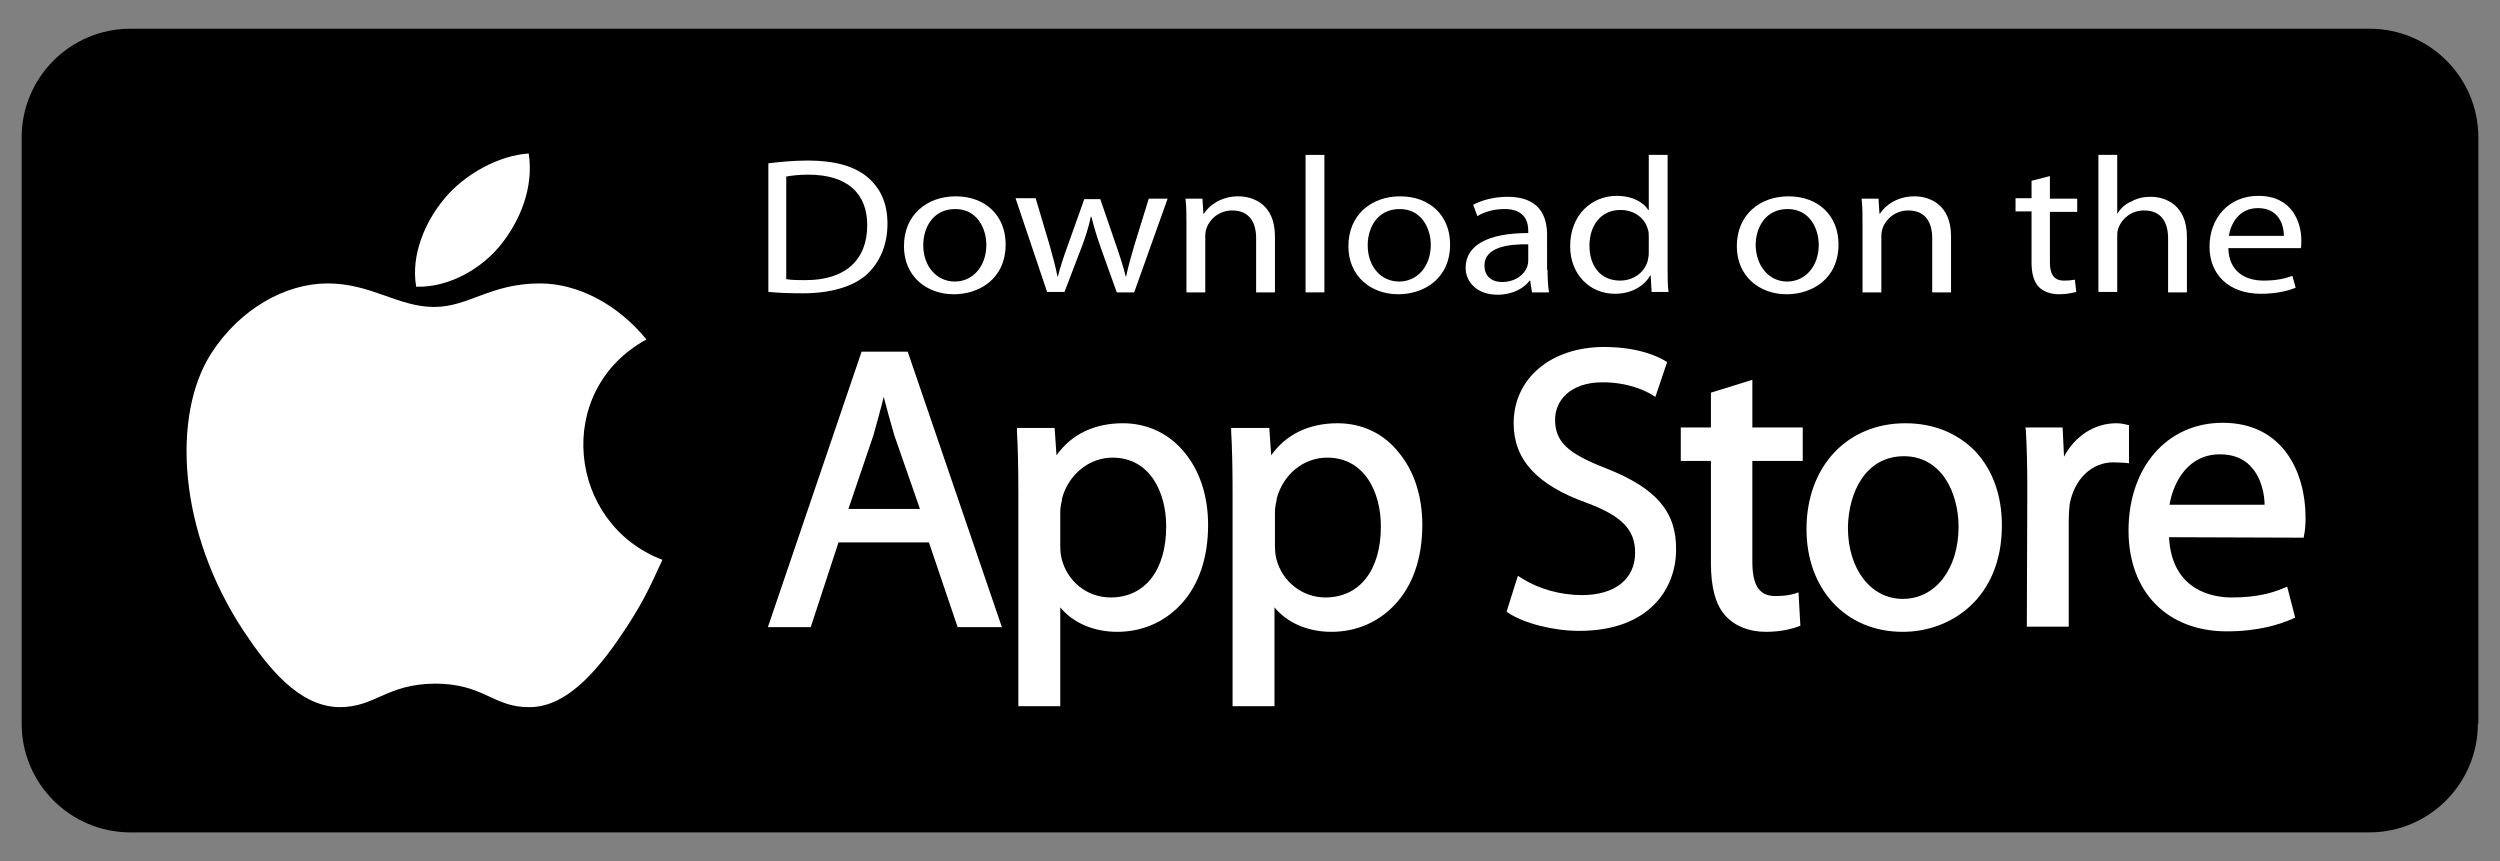 <?xml version="1.0" encoding="utf-8"?>
<!-- Generator: Adobe Illustrator 23.0.1, SVG Export Plug-In . SVG Version: 6.00 Build 0)  -->
<svg version="1.1" id="Layer_1" xmlns="http://www.w3.org/2000/svg" xmlns:xlink="http://www.w3.org/1999/xlink" x="0px" y="0px"
	 viewBox="0 0 531 182.9" style="enable-background:new 0 0 531 182.9;" xml:space="preserve">
<rect x="0" y="0" width="531" height="182.9" fill="#808080" stroke="none"/>
<style type="text/css">
	.st0{fill:#FFFFFF;}
</style>
<g>
	<path d="M526.3,153.7c0,12.7-10.3,23.1-23.1,23.1H27.7c-12.7,0-23.1-10.3-23.1-23.1V29.2C4.6,16.4,15,6.1,27.7,6.1h475.6
		c12.7,0,23.1,10.3,23.1,23.1V153.7z"/>
	<g>
		<path class="st0" d="M140.7,118.9c-2.8,6.1-4.1,8.9-7.6,14.3c-5,7.6-12,17-20.6,17c-7.7,0.1-9.7-5-20.1-5c-10.4,0.1-12.6,5-20.3,5
			c-8.7-0.1-15.3-8.6-20.3-16.1C37.8,113,36.4,88.2,44.9,75c6.1-9.4,15.7-14.8,24.7-14.8c9.2,0,15,5,22.6,5c7.4,0,11.9-5,22.5-5
			c8,0,16.5,4.4,22.6,11.9C117.4,83,120.6,111.3,140.7,118.9z"/>
		<g>
			<path class="st0" d="M106.6,51.7c3.9-5,6.8-11.9,5.7-19.1c-6.3,0.4-13.7,4.4-18,9.7c-3.9,4.7-7.1,11.8-5.9,18.6
				C95.4,61.1,102.5,57,106.6,51.7z"/>
		</g>
	</g>
	<g>
		<g>
			<path class="st0" d="M183,74.7l-19.9,58.5h9.1l5.9-18h19.2l6.1,18h9.4l-20-58.5H183z M187.7,84.3c0.7,2.6,1.4,5.3,2.3,8.3
				l5.4,15.5h-15.2l5.3-15.6C186.2,89.9,187,87.2,187.7,84.3z"/>
			<path class="st0" d="M238.5,89.9c-6,0-10.9,2.3-14.1,6.8l-0.4-5.8H216l0,0.7c0.2,3.6,0.3,7.6,0.3,13.3V150h8.9v-21
				c2.7,3.3,7.1,5.2,12.1,5.2c5.2,0,9.9-2,13.4-5.7c3.9-4.1,5.9-10,5.9-17c0-6.2-1.8-11.6-5.1-15.5C248.2,92,243.6,89.9,238.5,89.9z
				 M236.3,97.2c7.9,0,11.4,7.3,11.4,14.6c0,9.3-4.5,15.1-11.8,15.1c-5,0-9.2-3.4-10.4-8.2c-0.2-0.8-0.3-1.7-0.3-2.9v-7.1
				c0-0.6,0.1-1.4,0.3-2.2c0-0.2,0.1-0.5,0.1-0.7C227,100.7,231.4,97.2,236.3,97.2z"/>
			<path class="st0" d="M284.1,89.9c-6,0-10.9,2.3-14.1,6.8l-0.4-5.8h-8.1l0,0.7c0.2,3.6,0.3,7.6,0.3,13.3V150h8.9v-21
				c2.7,3.3,7.1,5.2,12.1,5.2c5.2,0,9.9-2,13.4-5.7c3.9-4.1,5.9-10,5.9-17c0-6.2-1.8-11.6-5.1-15.5C293.8,92,289.2,89.9,284.1,89.9z
				 M281.9,97.2c7.9,0,11.4,7.3,11.4,14.6c0,9.3-4.5,15.1-11.8,15.1c-4.9,0-9.2-3.4-10.4-8.2c-0.2-0.8-0.3-1.7-0.3-2.9v-7.1
				c0-0.6,0.1-1.4,0.3-2.2c0-0.2,0.1-0.5,0.1-0.7C272.6,100.7,276.9,97.2,281.9,97.2z"/>
			<path class="st0" d="M341.2,99.5c-8.3-3.2-10.9-5.7-10.9-10.4c0-3.9,3.1-7.9,10.1-7.9c5.7,0,9.4,2,10.4,2.6l0.8,0.5l2.5-7.4
				l-0.5-0.3c-1.5-0.9-5.7-2.9-12.9-2.9c-11.3,0-19.2,6.7-19.2,16.2c0,7.7,4.9,13.1,15.5,16.9c7.5,2.8,10.3,5.7,10.3,10.6
				c0,5.6-4.3,9-11.3,9c-4.5,0-9.2-1.3-12.8-3.6l-0.8-0.5l-2.4,7.6l0.4,0.3c3.3,2.2,9.6,3.8,15,3.8c15.2,0,20.6-9.3,20.6-17.2
				C356.1,108.7,351.8,103.7,341.2,99.5z"/>
			<path class="st0" d="M372.1,80.7l-8.7,2.7v7.4H357v7.1h6.4v21.7c0,5.2,1,8.9,3.1,11.2c2,2.2,5,3.4,8.6,3.4c3.3,0,5.7-0.7,6.8-1.1
				l0.5-0.2l-0.4-7.1l-0.8,0.3c-1.1,0.3-2.3,0.5-4.1,0.5c-3.4,0-4.9-2.2-4.9-7.3V97.9h10.7v-7.1h-10.7V80.7z"/>
			<path class="st0" d="M404.7,89.9c-12.4,0-21,9.2-21,22.5c0,12.8,8.4,21.8,20.4,21.8h0.1c10.1,0,21-7.1,21-22.6
				c0-6.3-1.9-11.7-5.6-15.7C415.8,92,410.7,89.9,404.7,89.9z M404.4,96.9c8,0,11.6,7.8,11.6,15c0,8.9-4.9,15.3-11.8,15.3h-0.1
				c-6.7,0-11.6-6.3-11.6-15.1C392.6,104.5,396.3,96.9,404.4,96.9z"/>
			<path class="st0" d="M452.2,90.3l-0.5-0.1c-0.8-0.2-1.4-0.3-2.2-0.3c-4.6,0-8.8,2.7-11.1,7.1l-0.3-6.2h-7.9l0.1,0.7
				c0.2,3.5,0.3,7.4,0.3,12.7l-0.1,28.9h8.9v-22.6c0-1.2,0.1-2.4,0.2-3.4c1-5.4,4.7-8.9,9.3-8.9c0.9,0,1.6,0.1,2.4,0.1l0.9,0.1V90.3
				z"/>
			<path class="st0" d="M472.1,89.8c-11.8,0-20,9.4-20,22.9c0,13,8.2,21.4,20.9,21.4c6.7,0,11.3-1.5,14-2.7l0.5-0.2l-1.7-6.6
				l-0.7,0.3c-2.4,1-5.6,2-11.1,2c-3.8,0-12.7-1.3-13.3-12.8l28.6,0.1l0.1-0.6c0.2-0.9,0.3-2.1,0.3-3.7
				C489.7,100.6,485.1,89.8,472.1,89.8z M471.5,96.5c2.7,0,4.9,0.8,6.5,2.5c2.5,2.6,3,6.4,3,8.2h-20.2
				C461.7,102.1,464.9,96.5,471.5,96.5z"/>
		</g>
		<g>
			<path class="st0" d="M163.1,34.7c2.5-0.3,5.3-0.6,8.5-0.6c5.7,0,9.8,1.2,12.5,3.4c2.8,2.3,4.4,5.5,4.4,10c0,4.5-1.6,8.2-4.4,10.8
				c-2.9,2.6-7.7,4-13.6,4c-2.9,0-5.2-0.1-7.3-0.3V34.7z M167.1,59.3c1,0.2,2.5,0.2,4,0.2c8.5,0,13.1-4.3,13.1-11.7
				c0-6.6-4.1-10.7-12.5-10.7c-2.1,0-3.6,0.2-4.7,0.4V59.3z"/>
			<path class="st0" d="M202.6,62.5c-5.9,0-10.6-3.9-10.6-10.2c0-6.7,4.9-10.6,11-10.6c6.3,0,10.6,4.1,10.6,10.2
				C213.6,59.3,207.9,62.5,202.6,62.5L202.6,62.5z M202.8,59.8c3.8,0,6.7-3.2,6.7-7.8c0-3.4-1.9-7.6-6.6-7.6c-4.7,0-6.8,3.9-6.8,7.7
				C196.1,56.5,198.9,59.8,202.8,59.8L202.8,59.8z"/>
			<path class="st0" d="M220,42.2l3,10.1c0.6,2.2,1.2,4.3,1.6,6.4h0.1c0.5-2,1.2-4.1,2-6.3l3.6-10.1h3.4l3.4,9.9
				c0.8,2.3,1.5,4.5,2,6.5h0.1c0.4-2,1-4.1,1.7-6.5l3.1-10h4l-7.1,19.9h-3.7l-3.4-9.5c-0.8-2.3-1.4-4.2-2-6.6h-0.1
				c-0.5,2.4-1.2,4.5-2,6.6l-3.6,9.4h-3.7l-6.7-19.9H220z"/>
			<path class="st0" d="M252,47.6c0-2.1,0-3.7-0.2-5.4h3.6l0.2,3.2h0.1c1.1-1.8,3.7-3.7,7.3-3.7c3.1,0,7.8,1.6,7.8,8.5v11.9h-4V50.6
				c0-3.2-1.3-5.9-5.1-5.9c-2.6,0-4.7,1.7-5.4,3.7c-0.2,0.5-0.3,1.1-0.3,1.7v12h-4V47.6z"/>
			<path class="st0" d="M277.3,32.9h4v29.2h-4V32.9z"/>
			<path class="st0" d="M297,62.5c-5.9,0-10.6-3.9-10.6-10.2c0-6.7,4.9-10.6,11-10.6c6.3,0,10.6,4.1,10.6,10.2
				C308,59.3,302.3,62.5,297,62.5L297,62.5z M297.2,59.8c3.8,0,6.7-3.2,6.7-7.8c0-3.4-1.9-7.6-6.6-7.6c-4.7,0-6.8,3.9-6.8,7.7
				C290.5,56.5,293.2,59.8,297.2,59.8L297.2,59.8z"/>
			<path class="st0" d="M328.7,57.3c0,1.7,0.1,3.4,0.3,4.8h-3.6l-0.4-2.5h-0.1c-1.2,1.6-3.6,3-6.8,3c-4.5,0-6.8-2.8-6.8-5.7
				c0-4.8,4.7-7.4,13.3-7.4V49c0-1.6-0.5-4.6-5-4.6c-2.1,0-4.2,0.5-5.8,1.5l-0.9-2.4c1.8-1,4.5-1.7,7.3-1.7c6.8,0,8.4,4.1,8.4,8.1
				V57.3z M324.7,51.9c-4.4-0.1-9.4,0.6-9.4,4.5c0,2.4,1.7,3.5,3.7,3.5c2.9,0,4.8-1.6,5.4-3.3c0.1-0.4,0.2-0.8,0.2-1.2V51.9z"/>
			<path class="st0" d="M354.2,32.9v24c0,1.8,0,3.8,0.2,5.1h-3.6l-0.2-3.5h-0.1c-1.2,2.2-3.9,3.9-7.5,3.9c-5.3,0-9.5-4.1-9.5-10.1
				c0-6.7,4.6-10.7,9.9-10.7c3.4,0,5.7,1.4,6.7,3h0.1V32.9H354.2z M350.2,50.3c0-0.5,0-1.1-0.2-1.6c-0.6-2.3-2.8-4.1-5.8-4.1
				c-4.2,0-6.6,3.3-6.6,7.6c0,4.1,2.2,7.4,6.5,7.4c2.7,0,5.2-1.6,5.9-4.3c0.1-0.5,0.2-1,0.2-1.6V50.3z"/>
			<path class="st0" d="M379.5,62.5c-5.9,0-10.6-3.9-10.6-10.2c0-6.7,4.9-10.6,11-10.6c6.3,0,10.6,4.1,10.6,10.2
				C390.5,59.3,384.8,62.5,379.5,62.5L379.5,62.5z M379.6,59.8c3.8,0,6.7-3.2,6.7-7.8c0-3.4-1.9-7.6-6.6-7.6c-4.7,0-6.8,3.9-6.8,7.7
				C373,56.5,375.7,59.8,379.6,59.8L379.6,59.8z"/>
			<path class="st0" d="M395.6,47.6c0-2.1,0-3.7-0.2-5.4h3.6l0.2,3.2h0.1c1.1-1.8,3.7-3.7,7.3-3.7c3.1,0,7.8,1.6,7.8,8.5v11.9h-4
				V50.6c0-3.2-1.3-5.9-5.1-5.9c-2.6,0-4.7,1.7-5.4,3.7c-0.2,0.5-0.3,1.1-0.3,1.7v12h-4V47.6z"/>
			<path class="st0" d="M435.4,37.4v4.8h5.8v2.8h-5.8v10.7c0,2.5,0.8,3.9,3,3.9c1.1,0,1.7-0.1,2.3-0.2L441,62
				c-0.8,0.2-2,0.5-3.6,0.5c-1.9,0-3.4-0.6-4.3-1.5c-1.1-1.1-1.6-2.9-1.6-5.2V44.9h-3.4v-2.8h3.4v-3.7L435.4,37.4z"/>
			<path class="st0" d="M445.7,32.9h4v12.4h0.1c0.6-1,1.6-2,2.9-2.5c1.2-0.7,2.6-1,4.1-1c3,0,7.7,1.6,7.7,8.5v11.8h-4V50.6
				c0-3.2-1.3-5.9-5.1-5.9c-2.6,0-4.6,1.6-5.4,3.6c-0.2,0.5-0.3,1-0.3,1.7v12h-4V32.9z"/>
			<path class="st0" d="M473.3,52.7c0.1,4.9,3.5,6.9,7.5,6.9c2.9,0,4.7-0.5,6.1-1l0.7,2.5c-1.4,0.6-3.9,1.3-7.4,1.3
				c-6.8,0-10.9-4.1-10.9-10c0-6,4-10.8,10.4-10.8c7.2,0,9.1,5.7,9.1,9.4c0,0.7,0,1.3-0.1,1.7L473.3,52.7z M485.1,50.1
				c0-2.3-1.1-5.9-5.5-5.9c-4.1,0-5.8,3.4-6.2,5.9H485.1z"/>
		</g>
	</g>
</g>
</svg>
